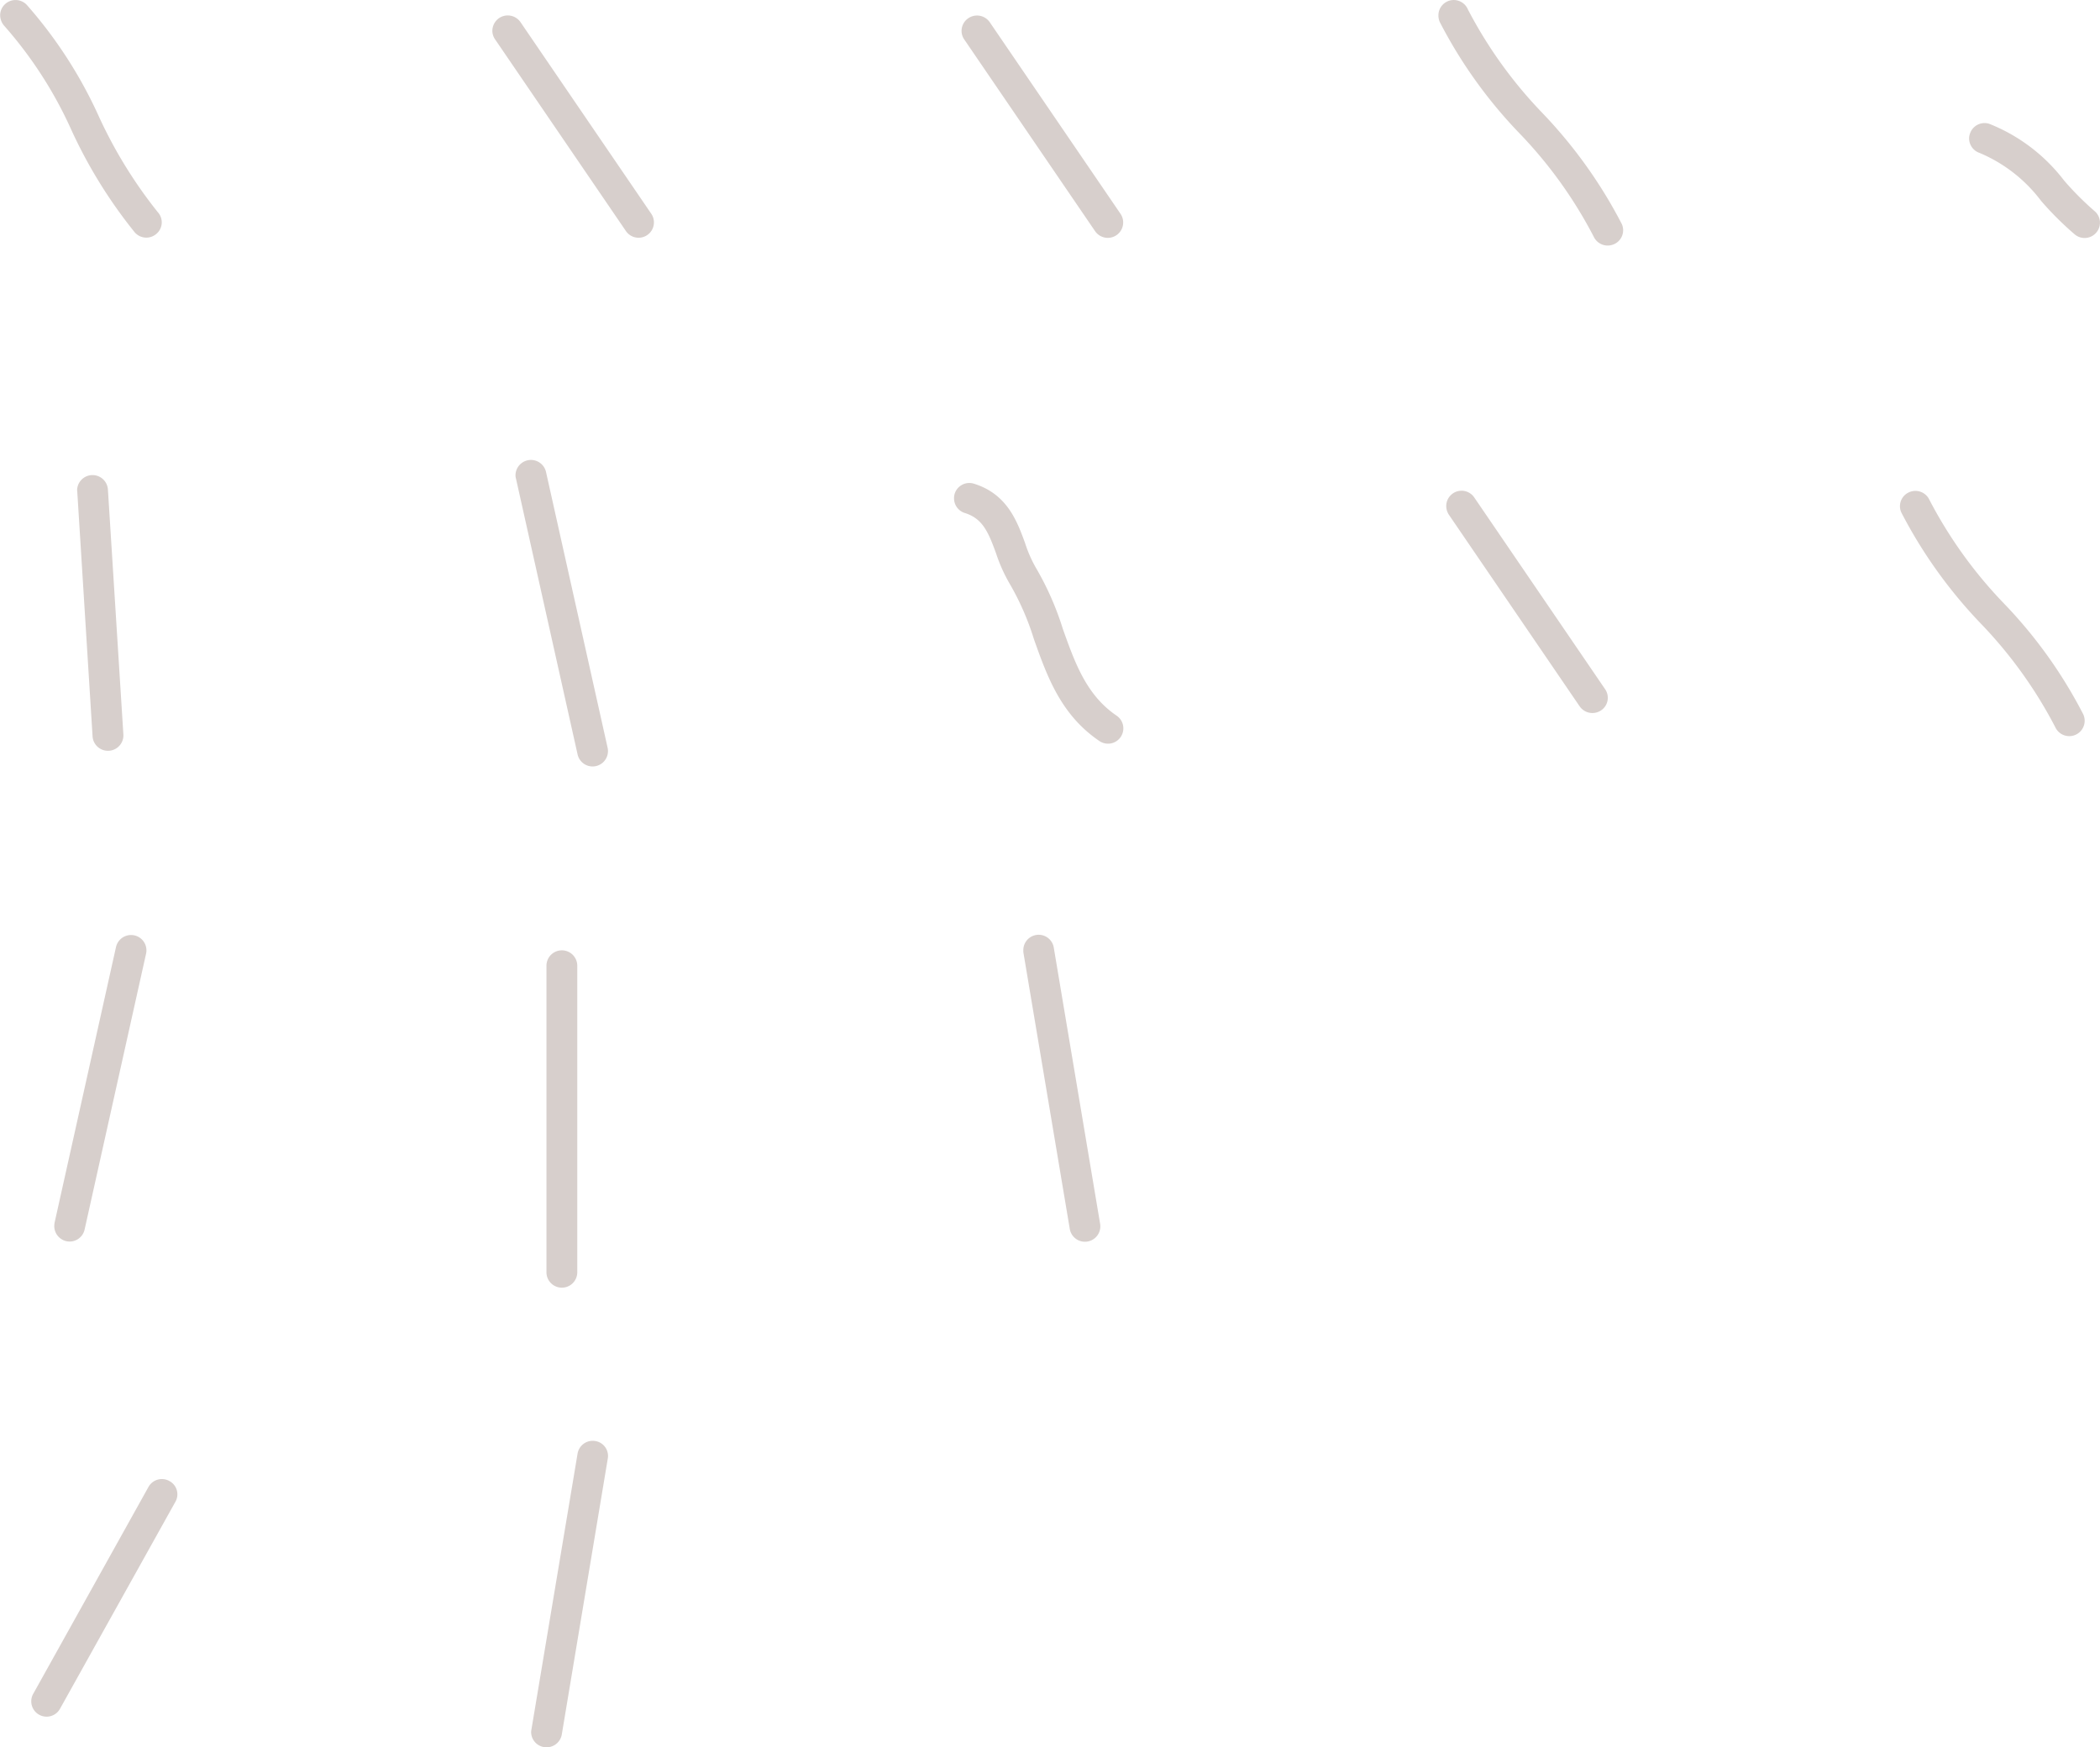 <svg xmlns="http://www.w3.org/2000/svg" width="137" height="114" viewBox="0 0 137 114">
  <defs>
    <style>
      .cls-1 {
        fill: #d7cfcc;
        fill-rule: evenodd;
      }
    </style>
  </defs>
  <path id="Shape_764_copy_3" data-name="Shape 764 copy 3" class="cls-1" d="M6019.65,4376.01v20a1.005,1.005,0,0,0,2.01,0v-20A1.005,1.005,0,0,0,6019.65,4376.01Zm31.11-1a0.97,0.97,0,0,0,.01.17l3.02,18a1,1,0,0,0,1.98-.33l-3.02-18A1,1,0,0,0,6050.76,4375.01Zm-32.11,51a1,1,0,0,0,.84.98,1.009,1.009,0,0,0,1.16-.82l3-18a0.984,0.984,0,0,0-.82-1.15,1,1,0,0,0-1.15.82l-3.01,18A0.985,0.985,0,0,0,6018.65,4426.01Zm-1.02-82a0.761,0.761,0,0,0,.03.21l4.02,18a1,1,0,0,0,1.96-.43l-4.02-18A1.008,1.008,0,0,0,6017.63,4344.01ZM5987.54,4393a1.013,1.013,0,0,0,.78.98,1,1,0,0,0,1.2-.76l4.01-18a1,1,0,0,0-.76-1.19,1.008,1.008,0,0,0-1.2.75l-4.01,18A1.8,1.8,0,0,0,5987.54,4393Zm58.7-47.49a1,1,0,0,0,.7.96c1.16,0.36,1.53,1.23,2.04,2.63a10.428,10.428,0,0,0,.88,1.97,17.328,17.328,0,0,1,1.59,3.63c0.86,2.42,1.75,4.93,4.26,6.64a1,1,0,1,0,1.13-1.65c-1.97-1.34-2.71-3.44-3.5-5.65a19.19,19.19,0,0,0-1.78-4.03,8.355,8.355,0,0,1-.69-1.59c-0.52-1.42-1.17-3.19-3.33-3.86a1,1,0,0,0-1.26.66A0.925,0.925,0,0,0,6046.24,4345.51Zm-57.21-.51c0,0.02.01,0.04,0.01,0.07l1,15.99a1.007,1.007,0,0,0,2.01-.12l-1.01-16A1.006,1.006,0,0,0,5989.03,4345Zm88.81-30.98a1.059,1.059,0,0,0,.09.42,30.741,30.741,0,0,0,5.18,7.24,28.844,28.844,0,0,1,4.86,6.76,1.006,1.006,0,0,0,1.33.49,0.991,0.991,0,0,0,.5-1.32,31.113,31.113,0,0,0-5.18-7.24,29.051,29.051,0,0,1-4.86-6.76A1,1,0,0,0,6077.84,4314.02Zm30.11,32.01a0.978,0.978,0,0,0,.09.41,31.113,31.113,0,0,0,5.18,7.24,29.051,29.051,0,0,1,4.86,6.76,1,1,0,0,0,1.83-.83,30.537,30.537,0,0,0-5.18-7.24,29.051,29.051,0,0,1-4.86-6.76,1.006,1.006,0,0,0-1.33-.49A0.992,0.992,0,0,0,6107.95,4346.03ZM5984.01,4314a1.055,1.055,0,0,0,.28.7,26.931,26.931,0,0,1,4.38,6.81,31.648,31.648,0,0,0,4.12,6.65,1,1,0,0,0,1.41.1,0.981,0.981,0,0,0,.1-1.41,30.035,30.035,0,0,1-3.85-6.25,29.11,29.11,0,0,0-4.71-7.29,1.008,1.008,0,0,0-1.42-.03A0.986,0.986,0,0,0,5984.01,4314Zm2.03,110a1,1,0,0,0,1.88.48l7.52-13.49a0.983,0.983,0,0,0-.39-1.36,1,1,0,0,0-1.36.38l-7.52,13.5A0.973,0.973,0,0,0,5986.04,4424Zm92.31-77.98a1.048,1.048,0,0,0,.17.56l8.53,12.5a1.013,1.013,0,0,0,1.4.27,0.988,0.988,0,0,0,.26-1.39l-8.53-12.5A1,1,0,0,0,6078.35,4346.02Zm-31.62-31a0.98,0.98,0,0,0,.18.56l8.53,12.5a1,1,0,0,0,1.66-1.13l-8.53-12.5A1.009,1.009,0,0,0,6046.73,4315.02Zm-30.61-.01a0.98,0.98,0,0,0,.18.56l8.53,12.5a1,1,0,1,0,1.66-1.12l-8.53-12.5a1.011,1.011,0,0,0-1.4-.27A1.026,1.026,0,0,0,6016.12,4315.01Zm96.34,7.02a1.006,1.006,0,0,0,.69.95,9.753,9.753,0,0,1,4.01,3.13,20.688,20.688,0,0,0,2.2,2.19,1,1,0,0,0,1.41-.14,0.989,0.989,0,0,0-.14-1.4,19.6,19.6,0,0,1-1.98-1.99,11.461,11.461,0,0,0-4.87-3.69,1,1,0,0,0-1.26.63A0.906,0.906,0,0,0,6112.46,4322.03Z" transform="translate(-5984 -4313)"/>
</svg>
